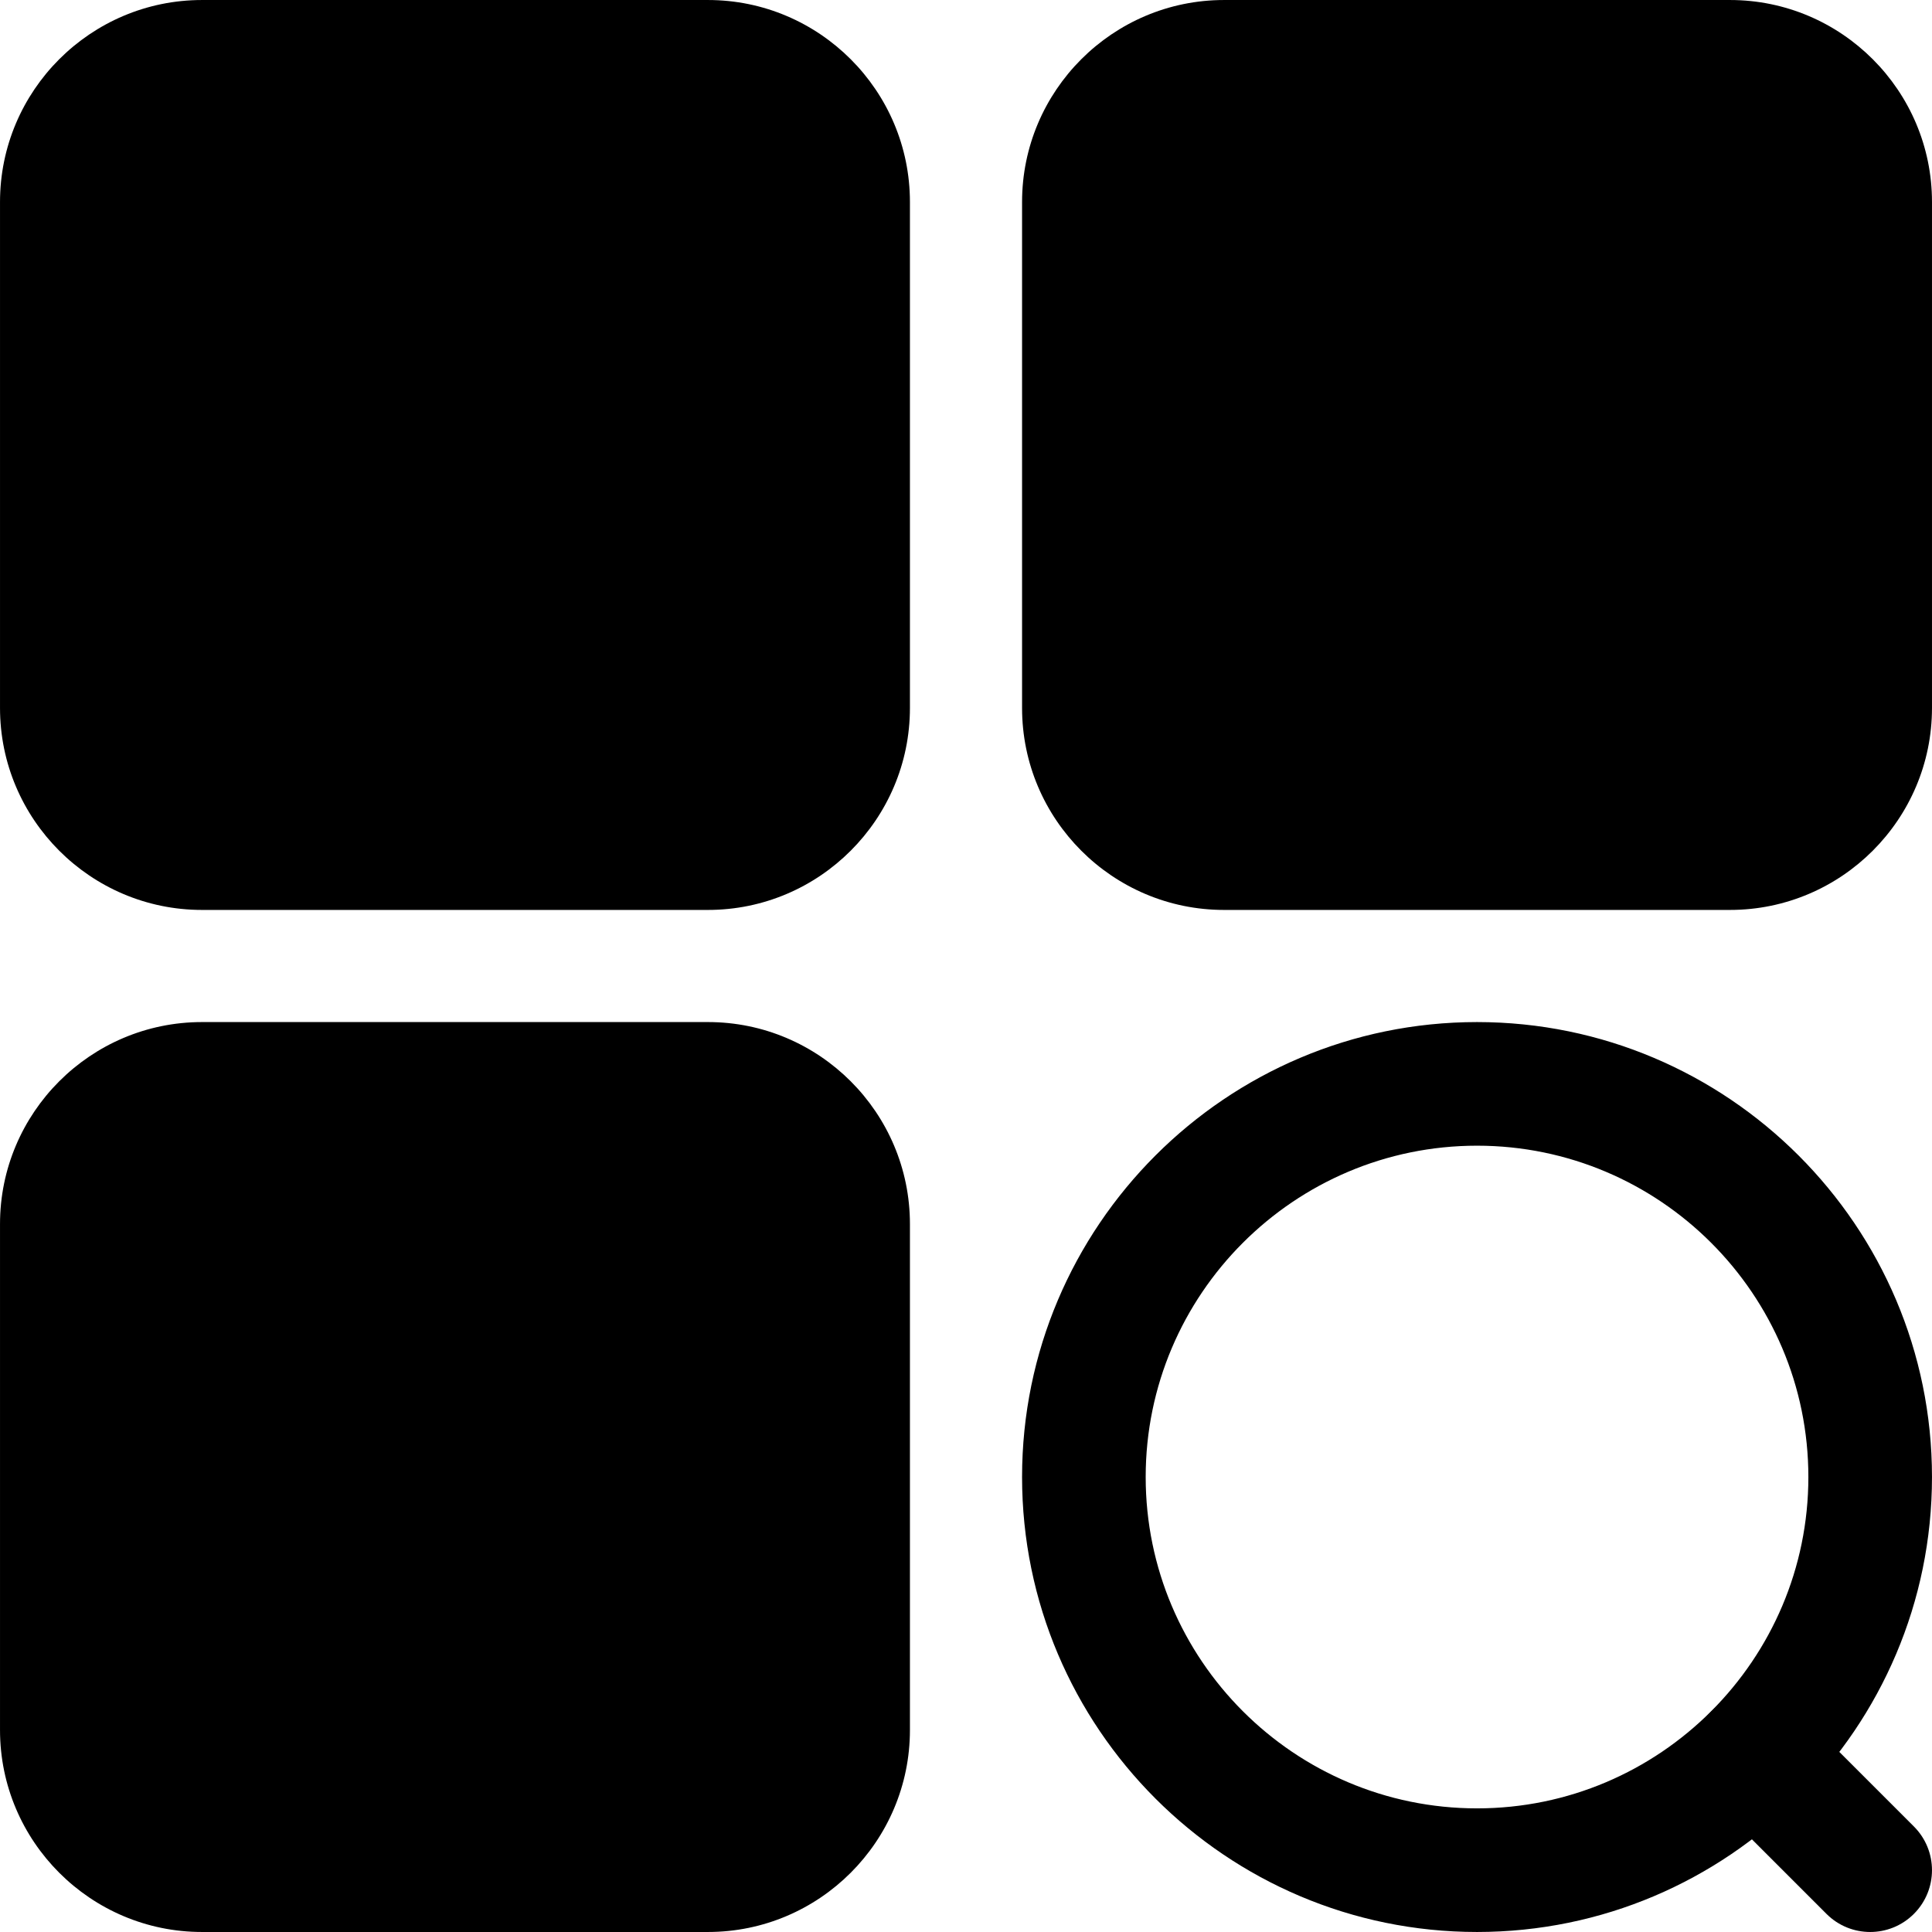 <svg t="1584089255901" class="icon" viewBox="0 0 1024 1024" version="1.1" xmlns="http://www.w3.org/2000/svg" p-id="5562" width="128" height="128"><path d="M375.231 482.284H107.058C48.03 482.284 0.006 434.261 0.006 375.232V107.059C0.006 48.03 48.03 0.007 107.058 0.007h268.173c59.029 0 107.053 48.023 107.053 107.052v268.173c0 59.029-48.024 107.052-107.053 107.052zM916.941 482.284H648.768c-59.027 0-107.051-48.023-107.051-107.052V107.06C541.717 48.031 589.74 0.007 648.768 0.007h268.174c59.029 0 107.053 48.023 107.053 107.053v268.173c-0.001 59.028-48.024 107.051-107.054 107.051zM375.231 1023.993H107.058C48.03 1023.993 0.006 975.97 0.006 916.94V648.768c0-59.028 48.023-107.052 107.052-107.052h268.173c59.029 0 107.053 48.023 107.053 107.052V916.94c0 59.03-48.024 107.053-107.053 107.053zM782.855 1023.993c-132.963 0-241.139-108.175-241.139-241.14 0-132.964 108.176-241.138 241.139-241.138 132.965 0 241.139 108.174 241.139 241.138 0 132.965-108.174 241.14-241.139 241.14z m0-416.756c-96.836 0-175.617 78.781-175.617 175.616 0 96.837 78.781 175.618 175.617 175.618s175.617-78.781 175.617-175.618c0.001-96.834-78.781-175.616-175.617-175.616z" p-id="5563"></path><path d="M991.232 1023.993c-8.385 0-16.768-3.198-23.164-9.596l-61.033-61.031c-12.793-12.794-12.793-33.537 0-46.331 12.795-12.794 33.537-12.794 46.332 0l61.031 61.032c12.793 12.793 12.793 33.537 0 46.33-6.396 6.398-14.781 9.596-23.166 9.596z" p-id="5564"></path></svg>